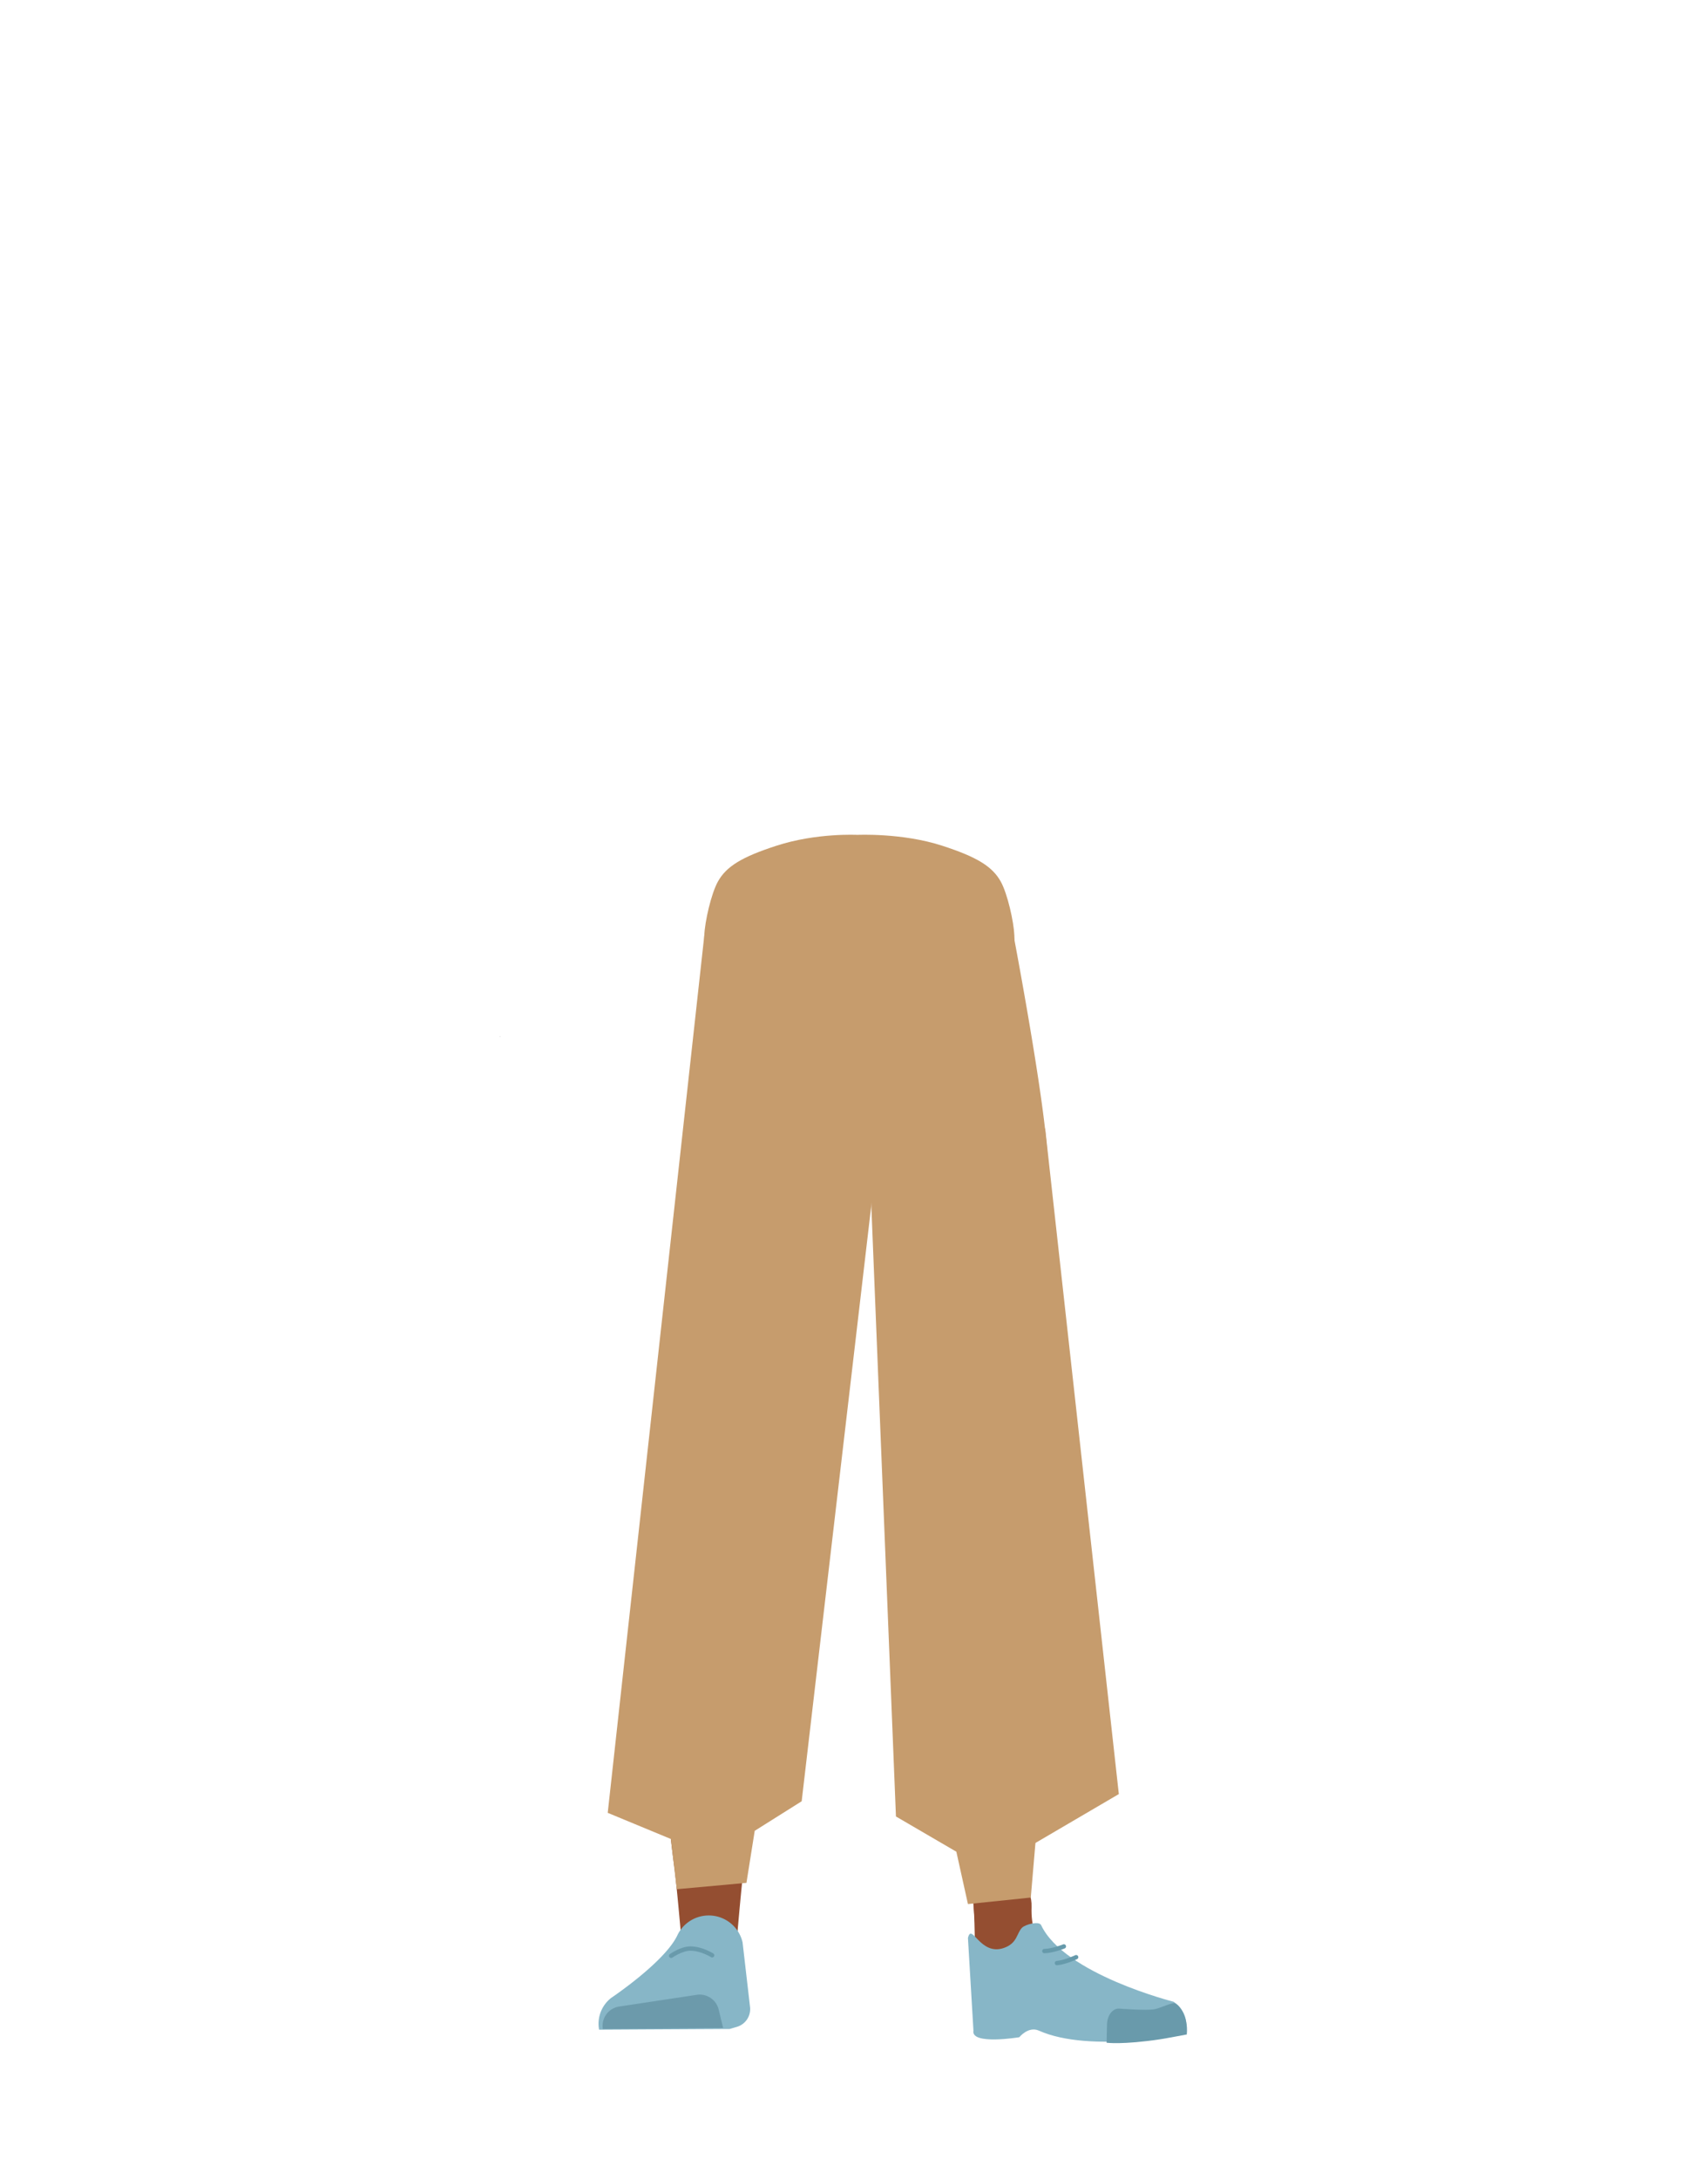 <svg xmlns="http://www.w3.org/2000/svg" viewBox="0 0 788 1005"><defs><style>.cls-1,.cls-7,.cls-8{fill:none;}.cls-2{fill:#944e31;}.cls-3{fill:#87b6c7;}.cls-4{fill:#6c9aab;}.cls-5{fill:#c69c6d;}.cls-6{fill:#699aab;}.cls-7{stroke:#699aab;}.cls-7,.cls-8{stroke-linecap:round;stroke-miterlimit:10;stroke-width:2px;}.cls-8{stroke:#669aab;}</style></defs><g id="Calque_7" data-name="Calque 7"><path class="cls-1" d="M434.13,390.66c16.16,5.22,23.2,9.62,27.05,16.56,3.11,5.61,6,18.48,6.27,24.9.54,15.06-7.77,52.94-21.93,65.58-14.4,12.85-84.8,12.85-99.2,0-14.16-12.64-22.47-50.52-21.93-65.58.23-6.42,3.16-19.29,6.27-24.9,3.85-6.94,10.89-11.34,27-16.56,18.49-6,37.29-5,37.29-5S415.64,384.68,434.13,390.66Z"/><polygon points="230.58 478.07 230.68 478.03 230.58 477.98 230.58 478.07"/><polygon points="230.68 478.03 230.78 478.07 230.78 477.98 230.68 478.03"/><polygon points="230.58 478.07 230.68 478.03 230.58 477.98 230.58 478.07"/><polygon points="230.68 478.03 230.78 478.07 230.78 477.98 230.68 478.03"/><path class="cls-2" d="M337.11,629.9c-13.93-.19-22.34,6.72-24.88,18.17,0,0-7.1,55.36-8.31,77-1.93,34.69,2.48,101.61,7.19,136,1,7.54,3,30.27,3,30.27a13.11,13.11,0,0,0,13.21,11.83h0a13.12,13.12,0,0,0,12.9-11.8s2.23-26.14,3.49-34.79c4.58-31.35,18-93.53,20-125.15,1.22-19-.44-77.51-.44-77.51-.79-19.22-14.25-23.46-26.17-24.05Z"/><path class="cls-3" d="M326.61,883.33h0a16,16,0,0,0-14.11,9.16h0c-5.85,12.35-30.56,28.88-30.56,28.88A15.12,15.12,0,0,0,276.39,936h0l60.27-.33,3.39-1a8.53,8.53,0,0,0,6-9l-3.46-29.95A16,16,0,0,0,326.61,883.33Z"/><path class="cls-4" d="M278.12,935.69h0a9,9,0,0,1,7.53-10.36l35.84-5.41a9,9,0,0,1,10.07,6.77l2.06,8.5Z"/><path class="cls-5" d="M434.67,390c16.16,5.23,23.2,9.63,27.05,16.57,3.11,5.61,6,18.48,6.27,24.9.54,15.06-7.77,52.94-21.93,65.58-14.4,12.85-84.8,12.85-99.2,0-14.16-12.64-22.47-50.52-21.93-65.58.23-6.42,3.16-19.29,6.27-24.9,3.85-6.94,10.89-11.34,27.05-16.57,18.49-6,37.29-5,37.29-5S416.18,384,434.67,390Z"/><path class="cls-5" d="M476,647.2a26.83,26.83,0,0,1-25.44,24.45h0a26.84,26.84,0,0,1-27.34-20.34s-18.85-88.82-21-120.84c-.51-7.91,4.11-83.43,4.11-83.43s-2.84-22.42,29.27-29c28.6-5.86,31.73,11.76,31.73,11.76s14.89,77.91,16,104.51C484.44,558.82,476,647.2,476,647.2Z"/><path class="cls-2" d="M452.92,629.9c12.43-.19,19.94,6.72,22.21,18.17,0,0,14.38,53.36,15.45,75,1.73,34.69-10.25,103.61-14.45,138-.92,7.54-2.67,30.27-2.67,30.27-.6,6.78-5.72,11.91-11.79,11.83h0c-6-.08-10.93-5.16-11.52-11.8,0,0-2-26.14-3.12-34.79-4.09-31.35-16.08-93.53-17.88-125.15-1.09-19,.4-77.51.4-77.51.7-19.22,12.72-23.46,23.37-24.05Z"/><path class="cls-2" d="M475.92,879.49c-1.21,34,40.06,38.38,40.06,38.38,4.42,3.46-67,21.83-66.62,17.79,0,0,1.46-52-1-65.2C446.56,861.17,476.63,859.52,475.92,879.49Z"/><path class="cls-3" d="M463.06,898.34c6.38-2.18,5.92-6.81,8.46-9.36,1.54-1.54,7.87-3.19,8.8-1.22,10.68,22.66,61.16,35.37,61.16,35.37,5.35,3.81,6.56,9.09,5.55,14.62h0s-43.78,9.37-67.77-1.33c-4.81-2.14-9,3.06-9,3.06s-22.42,3.73-21.15-3.06l-2.54-42.7C448.3,886.33,452.1,902.08,463.06,898.34Z"/><path class="cls-6" d="M547.54,938.2c.85-9-4.26-14.66-6-14.44-2.5.32-6.5,2.39-9,2.82-4,.69-15.95-.29-15.95-.29-3.08-.31-5.62,2.77-5.86,7.09l-.2,8.64s7.32,1,24.63-1.58C538.06,940,547.54,938.2,547.54,938.2Z"/><polygon class="cls-5" points="324.93 431.46 280.38 836 309.51 848.06 312.24 871.22 344.38 868.29 348.2 844.29 369.86 830.66 404.95 530.47 416.02 433.67 324.93 431.46"/><polygon class="cls-5" points="398.47 408.36 400.11 509.4 413.35 837.68 441.22 853.93 446.57 878.07 475.56 875.07 477.71 849.89 516.18 827.35 482.21 520.6 404.69 408.84 398.47 408.36"/><path class="cls-7" d="M309.64,901.94s4.74-3.36,8.91-3.35c5.11,0,10,3.11,10,3.11"/><path class="cls-8" d="M490.83,897.6s-5.11,2.07-9,2.15"/><path class="cls-8" d="M496.49,902.56s-5,2.39-8.87,2.73"/></g></svg>